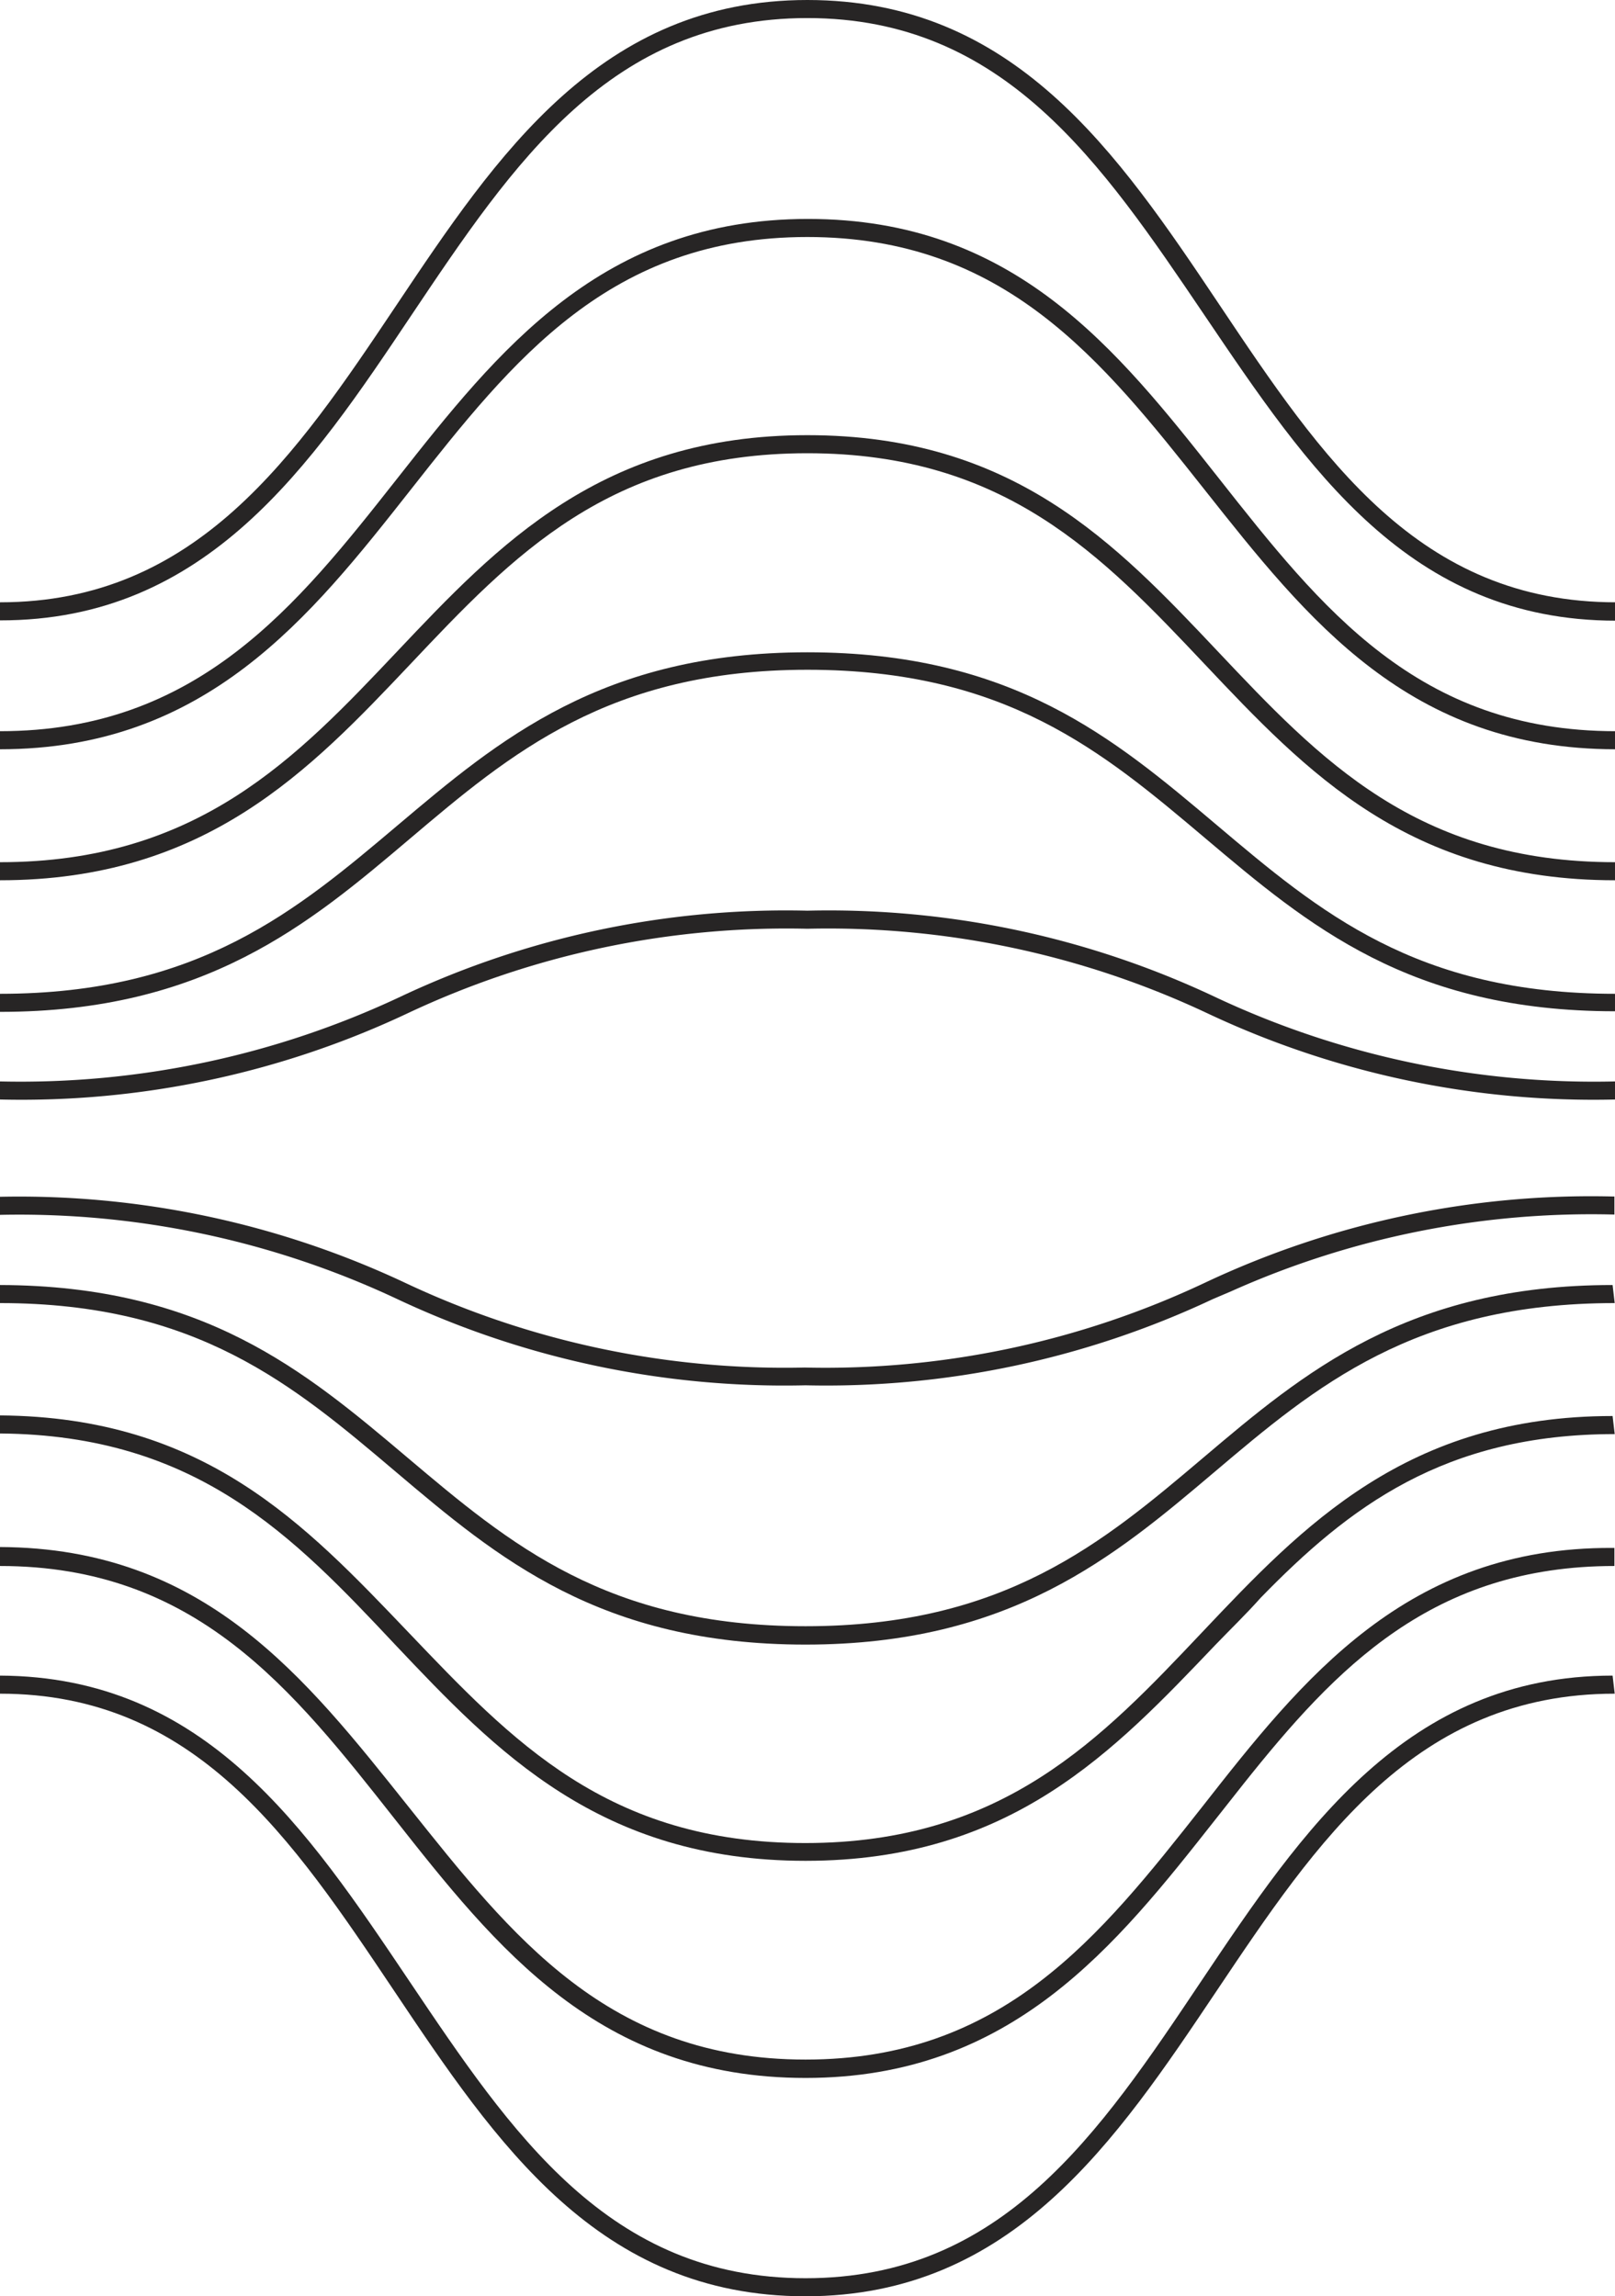 <svg xmlns="http://www.w3.org/2000/svg" viewBox="0 0 53.63 76.25"><defs><style>.cls-1{fill:#272525;}</style></defs><g id="Livello_2" data-name="Livello 2"><g id="Livello_1-2" data-name="Livello 1"><path class="cls-1" d="M26.81,30.84A29.58,29.58,0,0,1,40.1,33.65a30.05,30.05,0,0,0,13.53,2.86v-.6A29.55,29.55,0,0,1,40.34,33.1a30.05,30.05,0,0,0-13.53-2.86A30,30,0,0,0,13.29,33.1,29.62,29.62,0,0,1,0,35.91v.6a30.05,30.05,0,0,0,13.53-2.86A29.53,29.53,0,0,1,26.81,30.84Z"/><path class="cls-1" d="M26.81,22.24c6.6,0,9.81,2.72,13.22,5.6s6.78,5.74,13.6,5.74V33c-6.6,0-9.81-2.72-13.22-5.6s-6.78-5.74-13.6-5.74-10.26,2.92-13.6,5.74S6.6,33,0,33v.6c6.82,0,10.27-2.92,13.6-5.74S20.22,22.24,26.81,22.24Z"/><path class="cls-1" d="M26.75,46a30.14,30.14,0,0,0,13.52-2.86l.61-.26a29.26,29.26,0,0,1,12.73-2.55h0v-.6h-.07A30.05,30.05,0,0,0,40,42.6a29.53,29.53,0,0,1-13.28,2.81A29.55,29.55,0,0,1,13.46,42.6,30.12,30.12,0,0,0,0,39.74v.6a29.51,29.51,0,0,1,13.22,2.81A30.19,30.19,0,0,0,26.75,46Z"/><path class="cls-1" d="M26.75,54.61c6.81,0,10.26-2.92,13.59-5.74s6.62-5.6,13.28-5.6h0l-.07-.6c-6.82,0-10.27,2.92-13.6,5.74S33.34,54,26.75,54s-9.81-2.72-13.22-5.6S6.77,42.69,0,42.67v.6c6.55,0,9.75,2.73,13.14,5.6S19.93,54.61,26.75,54.61Z"/><path class="cls-1" d="M13.12,54.61c3.34,3.53,6.79,7.18,13.63,7.18S37,58.14,40.37,54.61c.5-.52,1-1,1.49-1.55,2.92-3,6.09-5.44,11.76-5.44h0l-.07-.6c-6.84,0-10.29,3.65-13.63,7.18s-6.61,7-13.18,7S17,57.8,13.56,54.2,6.79,47.05,0,47v.6C6.53,47.65,9.73,51,13.12,54.61Z"/><path class="cls-1" d="M39.92,60c-3.4,4.31-6.62,8.39-13.17,8.39S17,64.3,13.57,60,6.8,51.4,0,51.37V52c6.51,0,9.71,4.09,13.1,8.39S19.9,69,26.75,69s10.3-4.38,13.64-8.62l.9-1.14C44.38,55.36,47.58,52,53.61,52h0v-.6h-.07C46.71,51.37,43.25,55.75,39.92,60Z"/><path class="cls-1" d="M39.9,65.77c-3.4,5.08-6.61,9.88-13.15,9.88S17,70.85,13.59,65.78,6.82,55.67,0,55.64v.6c6.5,0,9.7,4.81,13.09,9.87s6.79,10.14,13.66,10.14S37.06,71.09,40.4,66.11,47,56.24,53.62,56.24h0l-.07-.6C46.69,55.64,43.24,60.79,39.9,65.77Z"/><path class="cls-1" d="M13.63,22.05c3.4-3.6,6.61-7,13.18-7s9.79,3.4,13.19,7,6.79,7.18,13.63,7.18v-.6c-6.58,0-9.79-3.4-13.19-7s-6.79-7.18-13.63-7.18S16.53,18.1,13.19,21.63s-6.61,7-13.19,7v.6C6.83,29.23,10.29,25.58,13.63,22.05Z"/><path class="cls-1" d="M13.66,10.47C17.06,5.4,20.27.6,26.81.6S36.57,5.4,40,10.47s6.79,10.14,13.66,10.14V20c-6.55,0-9.76-4.79-13.16-9.87S33.68,0,26.81,0,16.5,5.15,13.16,10.14,6.54,20,0,20v.6C6.87,20.61,10.32,15.46,13.66,10.47Z"/><path class="cls-1" d="M13.64,16.26c3.4-4.32,6.62-8.39,13.17-8.39S36.58,11.94,40,16.26s6.8,8.62,13.65,8.62v-.6c-6.56,0-9.77-4.08-13.17-8.39s-6.8-8.62-13.65-8.62-10.3,4.38-13.64,8.62S6.56,24.28,0,24.28v.6C6.85,24.88,10.3,20.5,13.64,16.26Z"/></g></g></svg>